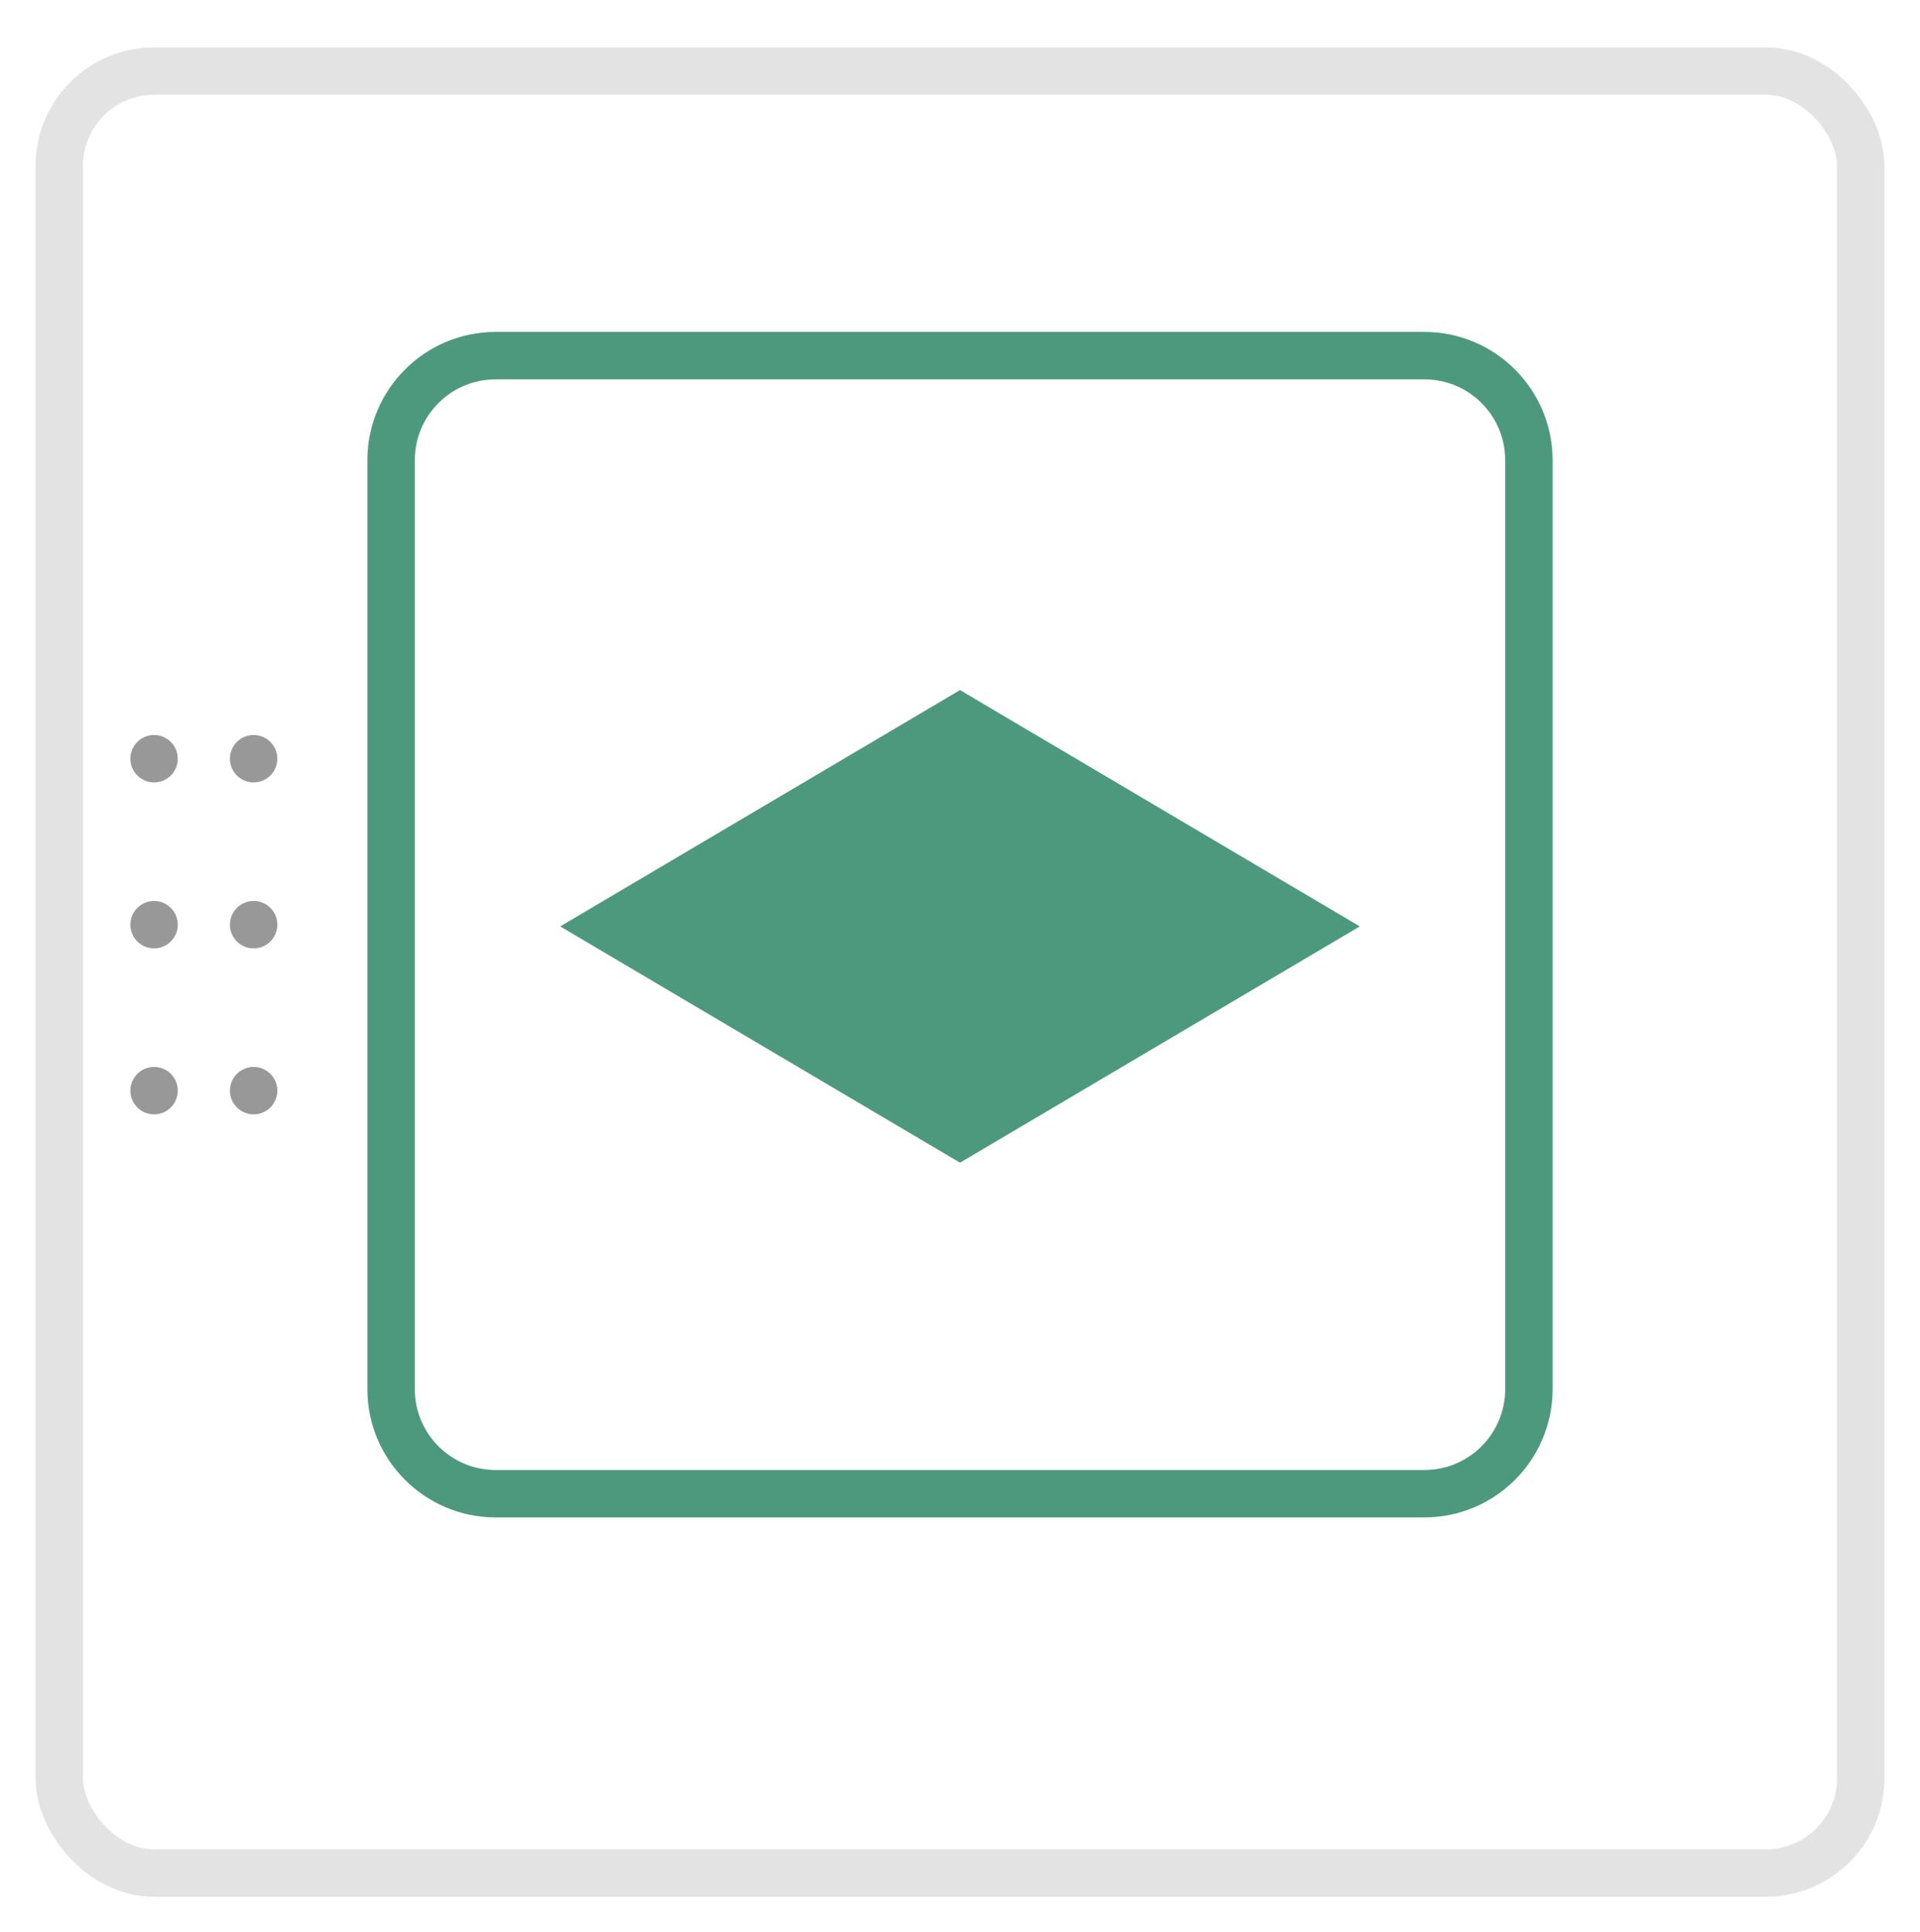 <svg xmlns="http://www.w3.org/2000/svg" xmlns:xlink="http://www.w3.org/1999/xlink" width="81" height="81.5" viewBox="0 0 81 81.5">
  <defs>
    <filter id="長方形_1752" x="0" y="0" width="81" height="81.5" filterUnits="userSpaceOnUse">
      <feOffset dy="2" input="SourceAlpha"/>
      <feGaussianBlur stdDeviation="0.5" result="blur"/>
      <feFlood flood-opacity="0.051"/>
      <feComposite operator="in" in2="blur"/>
      <feComposite in="SourceGraphic"/>
    </filter>
  </defs>
  <g id="Decorator" transform="translate(21.55 21.739)">
    <g id="グループ_255" data-name="グループ 255">
      <g transform="matrix(1, 0, 0, 1, -21.55, -21.74)" filter="url(#長方形_1752)">
        <rect id="長方形_1752-2" data-name="長方形 1752" width="76" height="76" rx="4" transform="translate(2.5 1)" fill="#fff" stroke="#e3e3e4" stroke-width="2"/>
      </g>
      <g id="グループ_261" data-name="グループ 261" transform="translate(-15.05 24.261) rotate(-90)">
        <line id="線_86" data-name="線 86" fill="none" stroke="#999898" stroke-linecap="round" stroke-linejoin="round" stroke-width="2"/>
        <line id="線_87" data-name="線 87" transform="translate(7)" fill="none" stroke="#999898" stroke-linecap="round" stroke-linejoin="round" stroke-width="2"/>
        <line id="線_88" data-name="線 88" transform="translate(14)" fill="none" stroke="#999898" stroke-linecap="round" stroke-linejoin="round" stroke-width="2"/>
        <line id="線_89" data-name="線 89" transform="translate(0 4.2)" fill="none" stroke="#999898" stroke-linecap="round" stroke-linejoin="round" stroke-width="2"/>
        <line id="線_90" data-name="線 90" transform="translate(7 4.2)" fill="none" stroke="#999898" stroke-linecap="round" stroke-linejoin="round" stroke-width="2"/>
        <line id="線_91" data-name="線 91" transform="translate(14 4.2)" fill="none" stroke="#999898" stroke-linecap="round" stroke-linejoin="round" stroke-width="2"/>
      </g>
    </g>
    <g id="グループ_256" data-name="グループ 256" transform="translate(7 7)">
      <g id="base" transform="translate(-11.05 -12.739)" fill="#fff" stroke-linecap="round">
        <path d="M 42.593 47 L 3.407 47 C 0.977 47 -1 45.023 -1 42.593 L -1 3.407 C -1 0.977 0.977 -1 3.407 -1 L 42.593 -1 C 45.023 -1 47 0.977 47 3.407 L 47 42.593 C 47 45.023 45.023 47 42.593 47 Z" stroke="none"/>
        <path d="M 3.407 0 C 1.526 0 0 1.526 0 3.407 L 0 42.593 C 0 44.474 1.526 46 3.407 46 L 42.593 46 C 44.474 46 46 44.474 46 42.593 L 46 3.407 C 46 1.526 44.474 0 42.593 0 L 3.407 0 M 3.407 -2 L 42.593 -2 C 45.574 -2 48 0.426 48 3.407 L 48 42.593 C 48 45.574 45.574 48 42.593 48 L 3.407 48 C 0.426 48 -2 45.574 -2 42.593 L -2 3.407 C -2 0.426 0.426 -2 3.407 -2 Z" stroke="none" fill="#4d997d"/>
      </g>
      <path id="多角形_98" data-name="多角形 98" d="M16.867,0,33.733,9.967,16.867,19.933,0,9.967Z" transform="translate(-4.917 0.367)" fill="#4d997d"/>
    </g>
  </g>
</svg>
